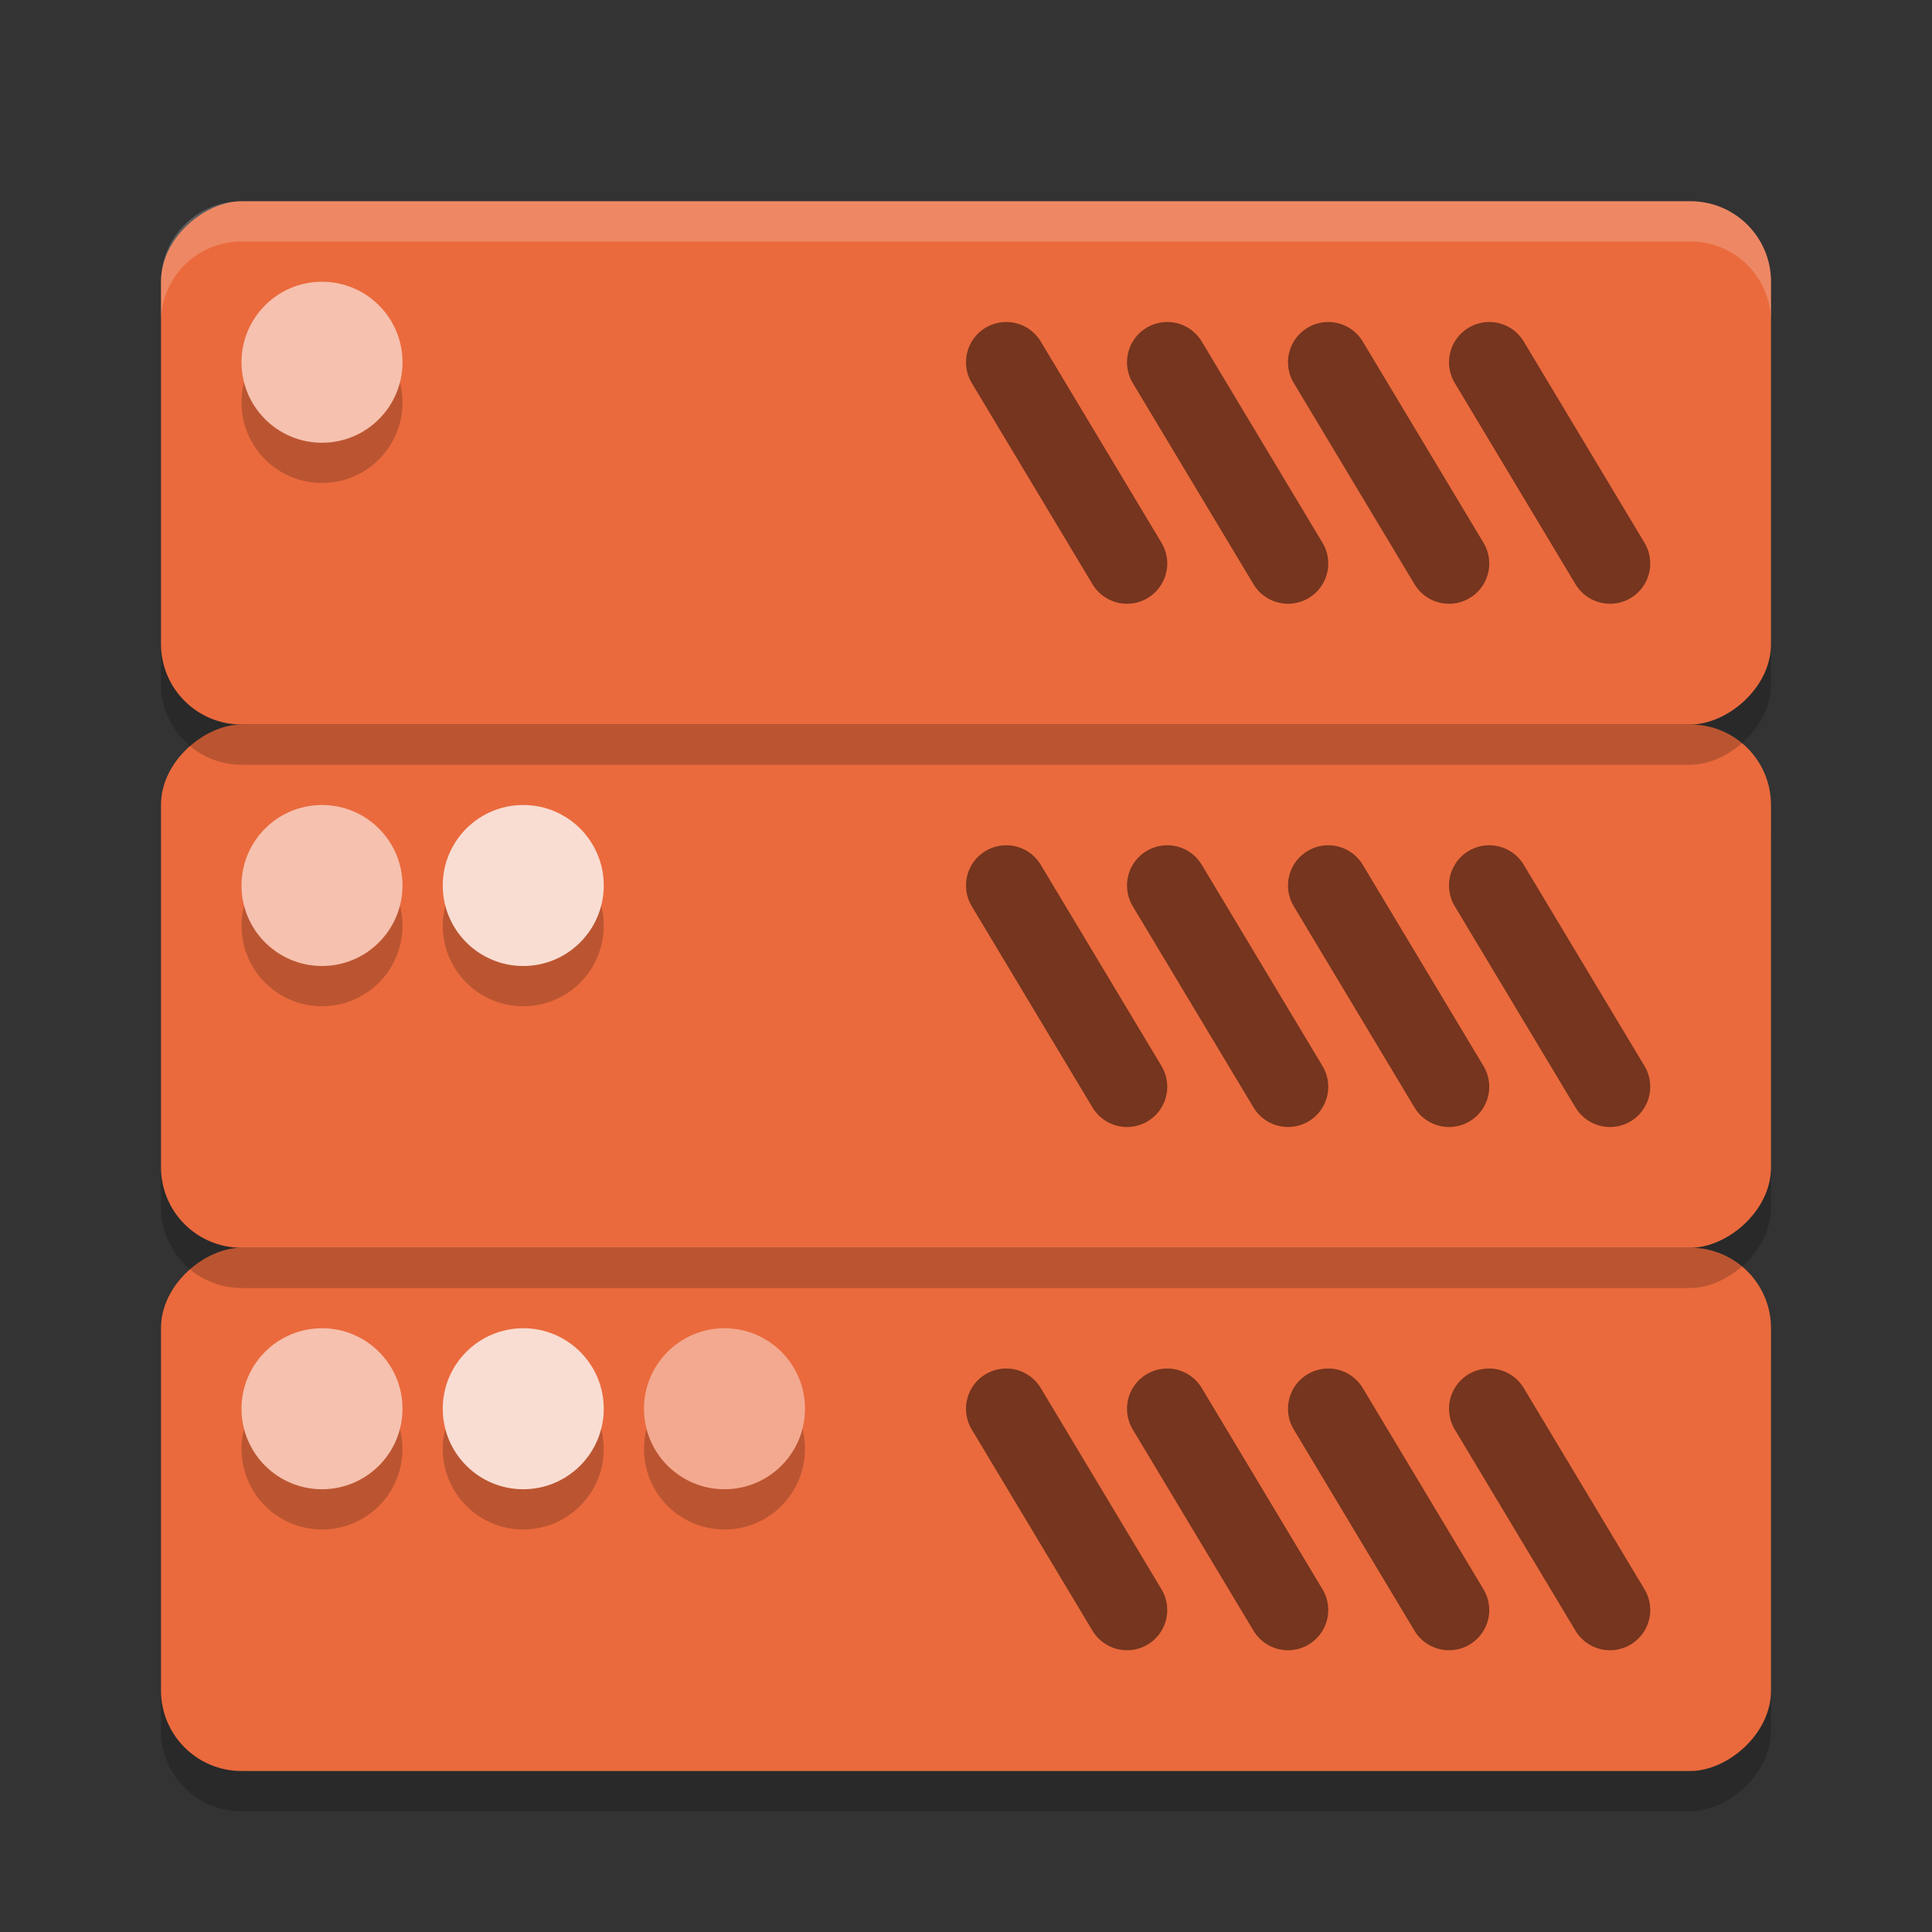 <svg xmlns="http://www.w3.org/2000/svg" width="48" height="48" version="1.1">
 <rect width="100%" height="100%" fill="#333333" stroke="none"/>
 <rect style="opacity:0.2" width="13" height="40" x="-45" y="4" rx="2" ry="2" transform="matrix(0,-1,1,0,0,0)"/>
 <rect style="fill:#ea6a3d" width="13" height="40" x="-44" y="4" rx="2" ry="2" transform="matrix(0,-1,1,0,0,0)"/>
 <path style="opacity:0.5;stroke:#000000;stroke-width:2;stroke-linecap:round" d="m 29,35 3,5"/>
 <path style="opacity:0.5;stroke:#000000;stroke-width:2;stroke-linecap:round" d="m 33,35 3,5"/>
 <path style="opacity:0.5;stroke:#000000;stroke-width:2;stroke-linecap:round" d="m 37,35 3,5"/>
 <path style="opacity:0.5;stroke:#000000;stroke-width:2;stroke-linecap:round" d="m 25,35 3,5"/>
 <circle style="opacity:0.2" cx="-18" cy="36" r="2" transform="scale(-1,1)"/>
 <circle style="opacity:0.2" cx="-13" cy="36" r="2" transform="scale(-1,1)"/>
 <circle style="opacity:0.2" cx="-8" cy="36" r="2" transform="scale(-1,1)"/>
 <circle style="fill:#f3a990" cx="-18" cy="35" r="2" transform="scale(-1,1)"/>
 <circle style="fill:#f9ddd3" cx="-13" cy="35" r="2" transform="scale(-1,1)"/>
 <circle style="fill:#f6c1af" cx="-8" cy="35" r="2" transform="scale(-1,1)"/>
 <rect style="opacity:0.2" width="13" height="40" x="-32" y="4" rx="2" ry="2" transform="matrix(0,-1,1,0,0,0)"/>
 <rect style="fill:#ea6a3d" width="13" height="40" x="-31" y="4" rx="2" ry="2" transform="matrix(0,-1,1,0,0,0)"/>
 <path style="opacity:0.5;stroke:#000000;stroke-width:2;stroke-linecap:round" d="m 29,22 3,5"/>
 <path style="opacity:0.5;stroke:#000000;stroke-width:2;stroke-linecap:round" d="m 33,22 3,5"/>
 <path style="opacity:0.5;stroke:#000000;stroke-width:2;stroke-linecap:round" d="m 37,22 3,5"/>
 <path style="opacity:0.5;stroke:#000000;stroke-width:2;stroke-linecap:round" d="m 25,22 3,5"/>
 <circle style="opacity:0.2" cx="-13" cy="23" r="2" transform="scale(-1,1)"/>
 <circle style="opacity:0.2" cx="-8" cy="23" r="2" transform="scale(-1,1)"/>
 <circle style="fill:#f9ddd3" cx="-13" cy="22" r="2" transform="scale(-1,1)"/>
 <circle style="fill:#f6c1af" cx="-8" cy="22" r="2" transform="scale(-1,1)"/>
 <rect style="opacity:0.2" width="13" height="40" x="-19" y="4" rx="2" ry="2" transform="matrix(0,-1,1,0,0,0)"/>
 <rect style="fill:#ea6a3d" width="13" height="40" x="-18" y="4" rx="2" ry="2" transform="matrix(0,-1,1,0,0,0)"/>
 <path style="opacity:0.5;stroke:#000000;stroke-width:2;stroke-linecap:round" d="m 29,9 3,5"/>
 <path style="opacity:0.5;stroke:#000000;stroke-width:2;stroke-linecap:round" d="m 33,9 3,5"/>
 <path style="opacity:0.5;stroke:#000000;stroke-width:2;stroke-linecap:round" d="m 37,9 3,5"/>
 <path style="opacity:0.5;stroke:#000000;stroke-width:2;stroke-linecap:round" d="m 25,9 3,5"/>
 <circle style="opacity:0.2" cx="-8" cy="10" r="2" transform="scale(-1,1)"/>
 <circle style="fill:#f6c1af" cx="-8" cy="9" r="2" transform="scale(-1,1)"/>
 <path style="opacity:0.2;fill:#ffffff" d="m 42,5 c 1.108,0 2,0.892 2,2 l 0,1 C 44,6.892 43.108,6 42,6 L 6,6 C 4.892,6 4,6.892 4,8 L 4,7 C 4,5.892 4.892,5 6,5 Z"/>
</svg>
